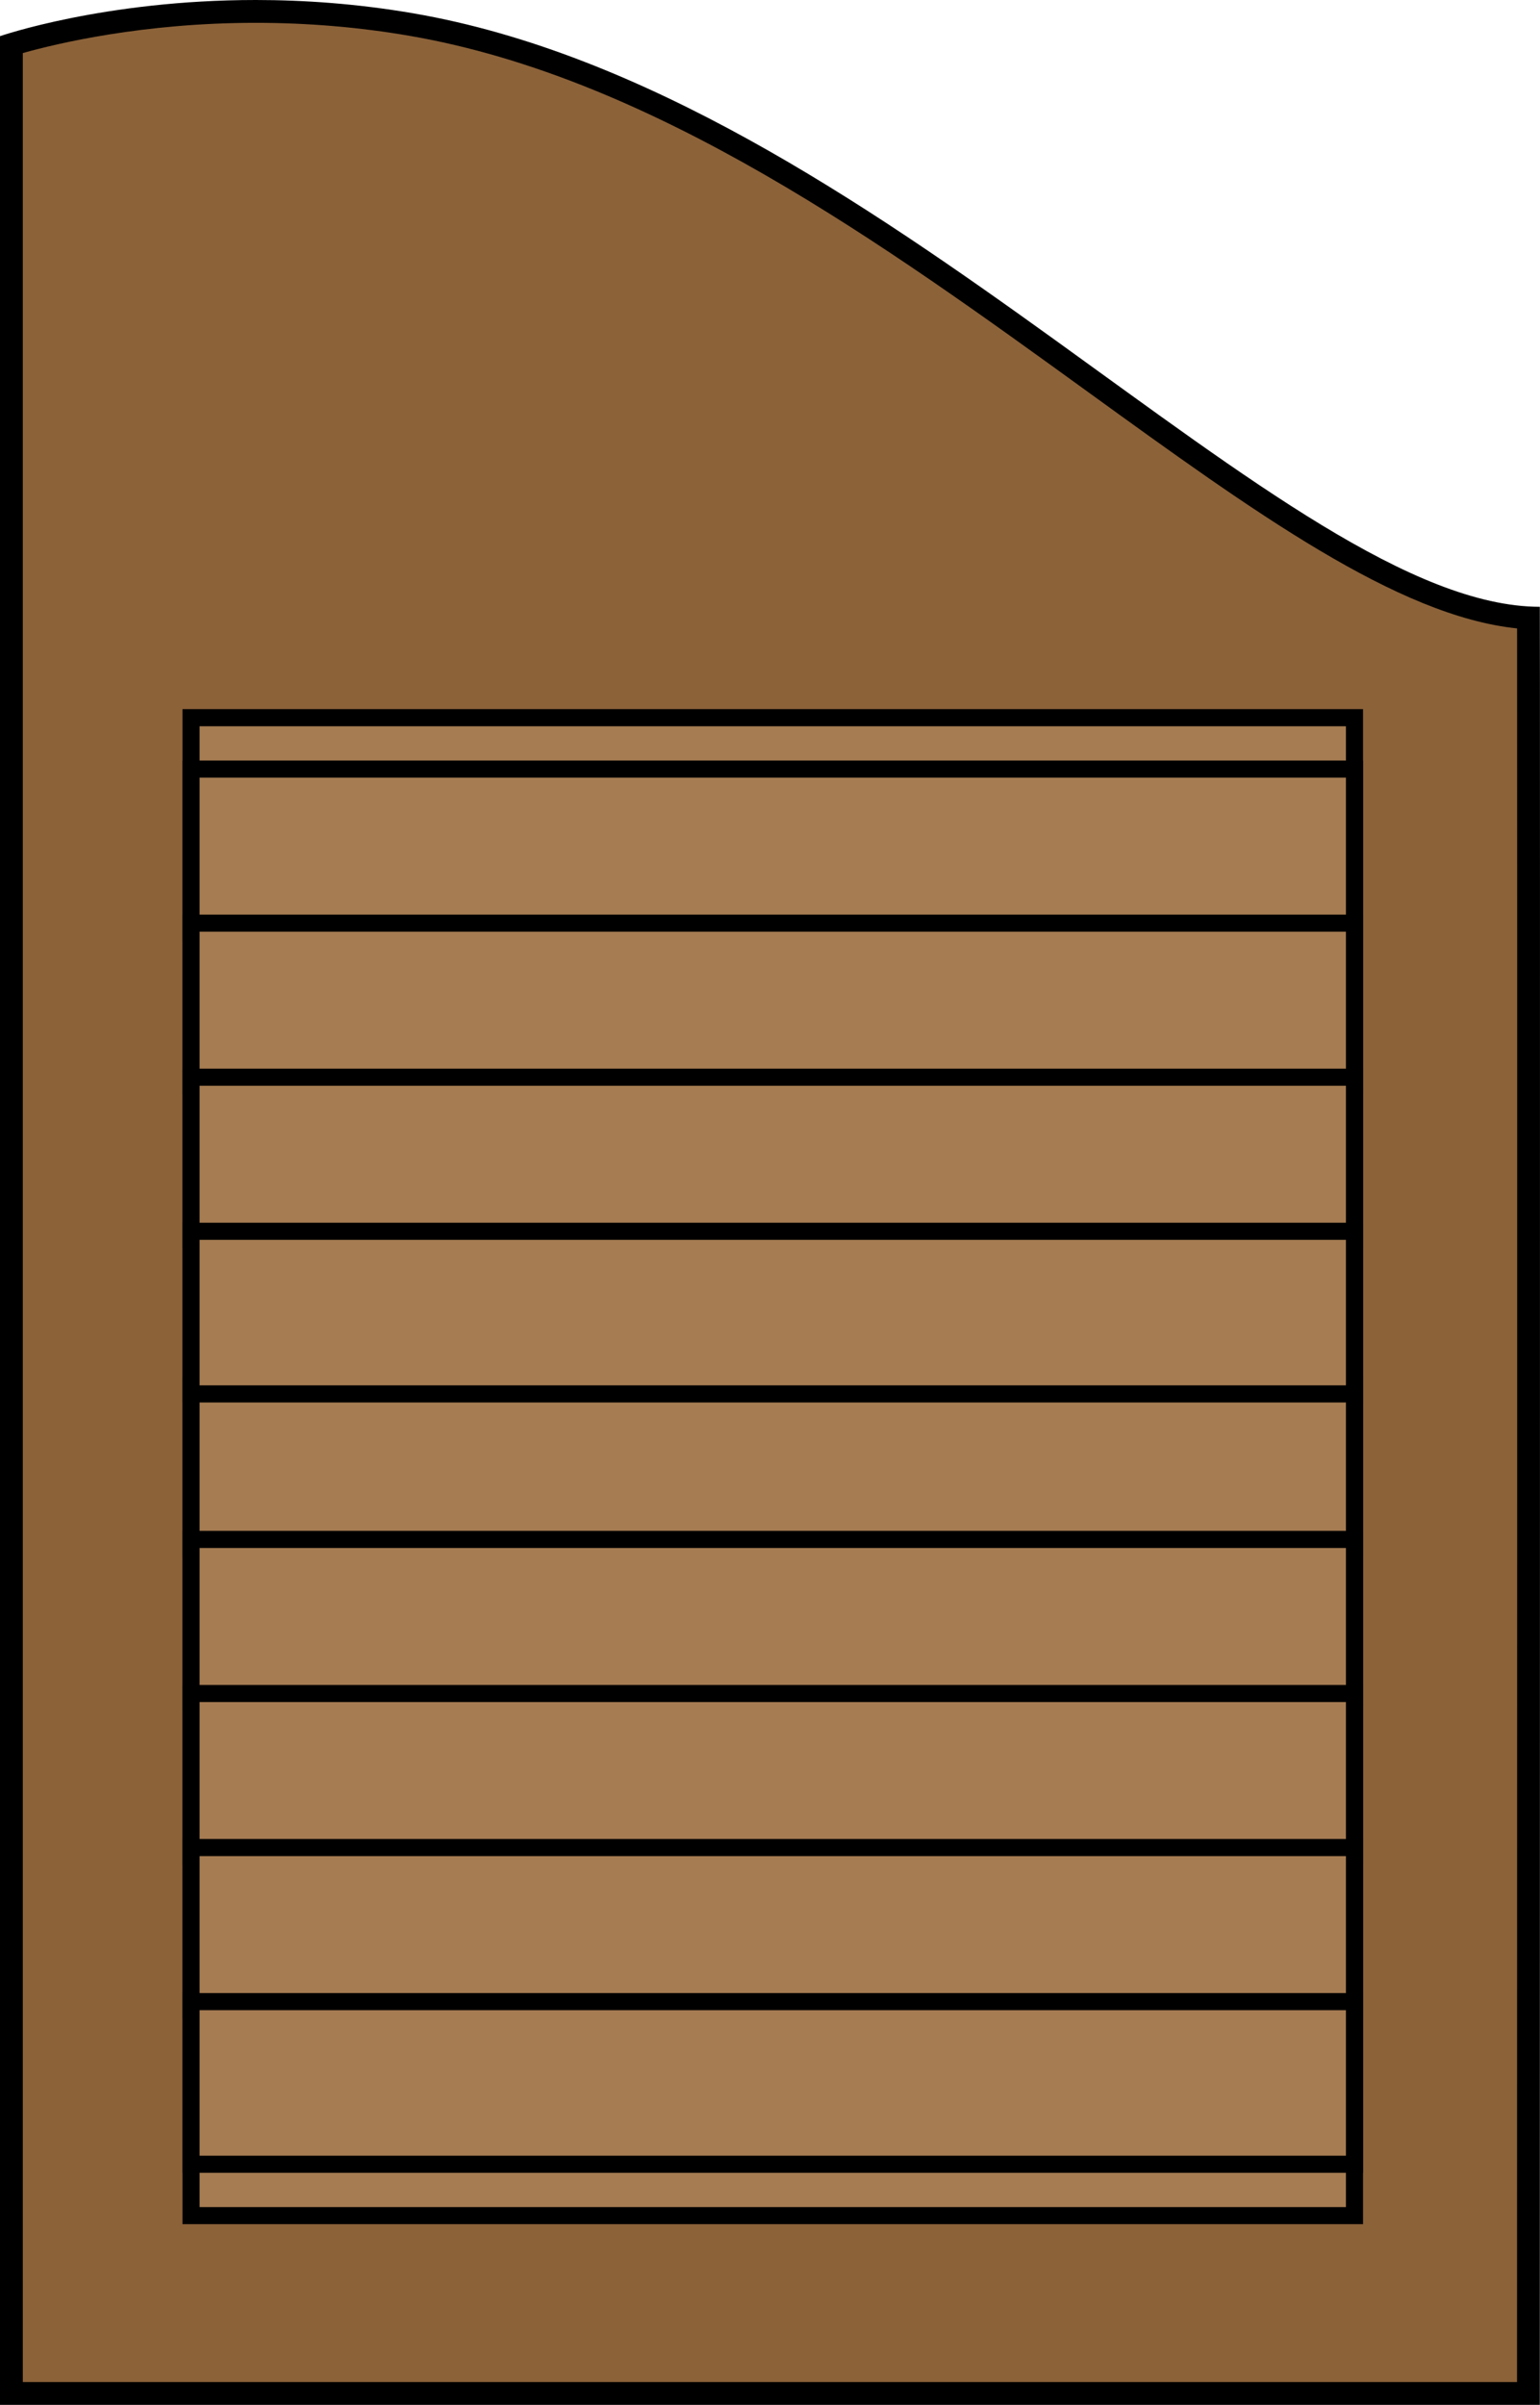 <?xml version="1.0" encoding="UTF-8"?><svg id="Layer_2" xmlns="http://www.w3.org/2000/svg" viewBox="0 0 540.06 842.88"><defs><style>.cls-1{fill:#a67c52;}.cls-1,.cls-2,.cls-3{stroke-width:0px;}.cls-3{fill:#8c6239;}</style></defs><g id="Layer_1-2"><path class="cls-3" d="m4,838.88V15.6C13.3,12.8,45.91,4,89.69,4c18.43,0,36.82,1.55,54.63,4.62,86.74,14.92,167.97,73.71,239.63,125.57,59.21,42.85,110.6,80.04,152.06,82.38.09,49.71,0,571.06-.02,622.32H4Z"/><path class="cls-2" d="m89.69,8c18.21,0,36.36,1.53,53.95,4.56,85.83,14.77,166.65,73.26,237.96,124.86,57.96,41.94,108.49,78.51,150.42,82.83.08,65.75,0,546.43-.02,614.63H8V18.6c11.81-3.33,42.11-10.6,81.69-10.6m0-8C36.47,0,0,12.68,0,12.68v830.2h540s.13-630.2,0-630.2c-89-.13-233-180.13-395-208C125.29,1.29,106.64,0,89.69,0h0Z"/><rect class="cls-1" x="67" y="251.55" width="408" height="525"/><path class="cls-2" d="m472,254.55v519H70V254.55h402m6-6H64v531h414V248.55h0Z"/><rect class="cls-1" x="67" y="269.55" width="408" height="57"/><path class="cls-2" d="m472,272.55v51H70v-51h402m6-6H64v63h414v-63h0Z"/><rect class="cls-1" x="67" y="323.55" width="408" height="57"/><path class="cls-2" d="m472,326.55v51H70v-51h402m6-6H64v63h414v-63h0Z"/><rect class="cls-1" x="67" y="377.55" width="408" height="57"/><path class="cls-2" d="m472,380.55v51H70v-51h402m6-6H64v63h414v-63h0Z"/><rect class="cls-1" x="67" y="485.55" width="408" height="57"/><path class="cls-2" d="m472,488.55v51H70v-51h402m6-6H64v63h414v-63h0Z"/><rect class="cls-1" x="67" y="539.55" width="408" height="57"/><path class="cls-2" d="m472,542.55v51H70v-51h402m6-6H64v63h414v-63h0Z"/><rect class="cls-1" x="67" y="431.55" width="408" height="57"/><path class="cls-2" d="m472,434.55v51H70v-51h402m6-6H64v63h414v-63h0Z"/><rect class="cls-1" x="67" y="593.55" width="408" height="57"/><path class="cls-2" d="m472,596.55v51H70v-51h402m6-6H64v63h414v-63h0Z"/><rect class="cls-1" x="67" y="647.55" width="408" height="57"/><path class="cls-2" d="m472,650.55v51H70v-51h402m6-6H64v63h414v-63h0Z"/><rect class="cls-1" x="67" y="701.55" width="408" height="57"/><path class="cls-2" d="m472,704.55v51H70v-51h402m6-6H64v63h414v-63h0Z"/></g></svg>
